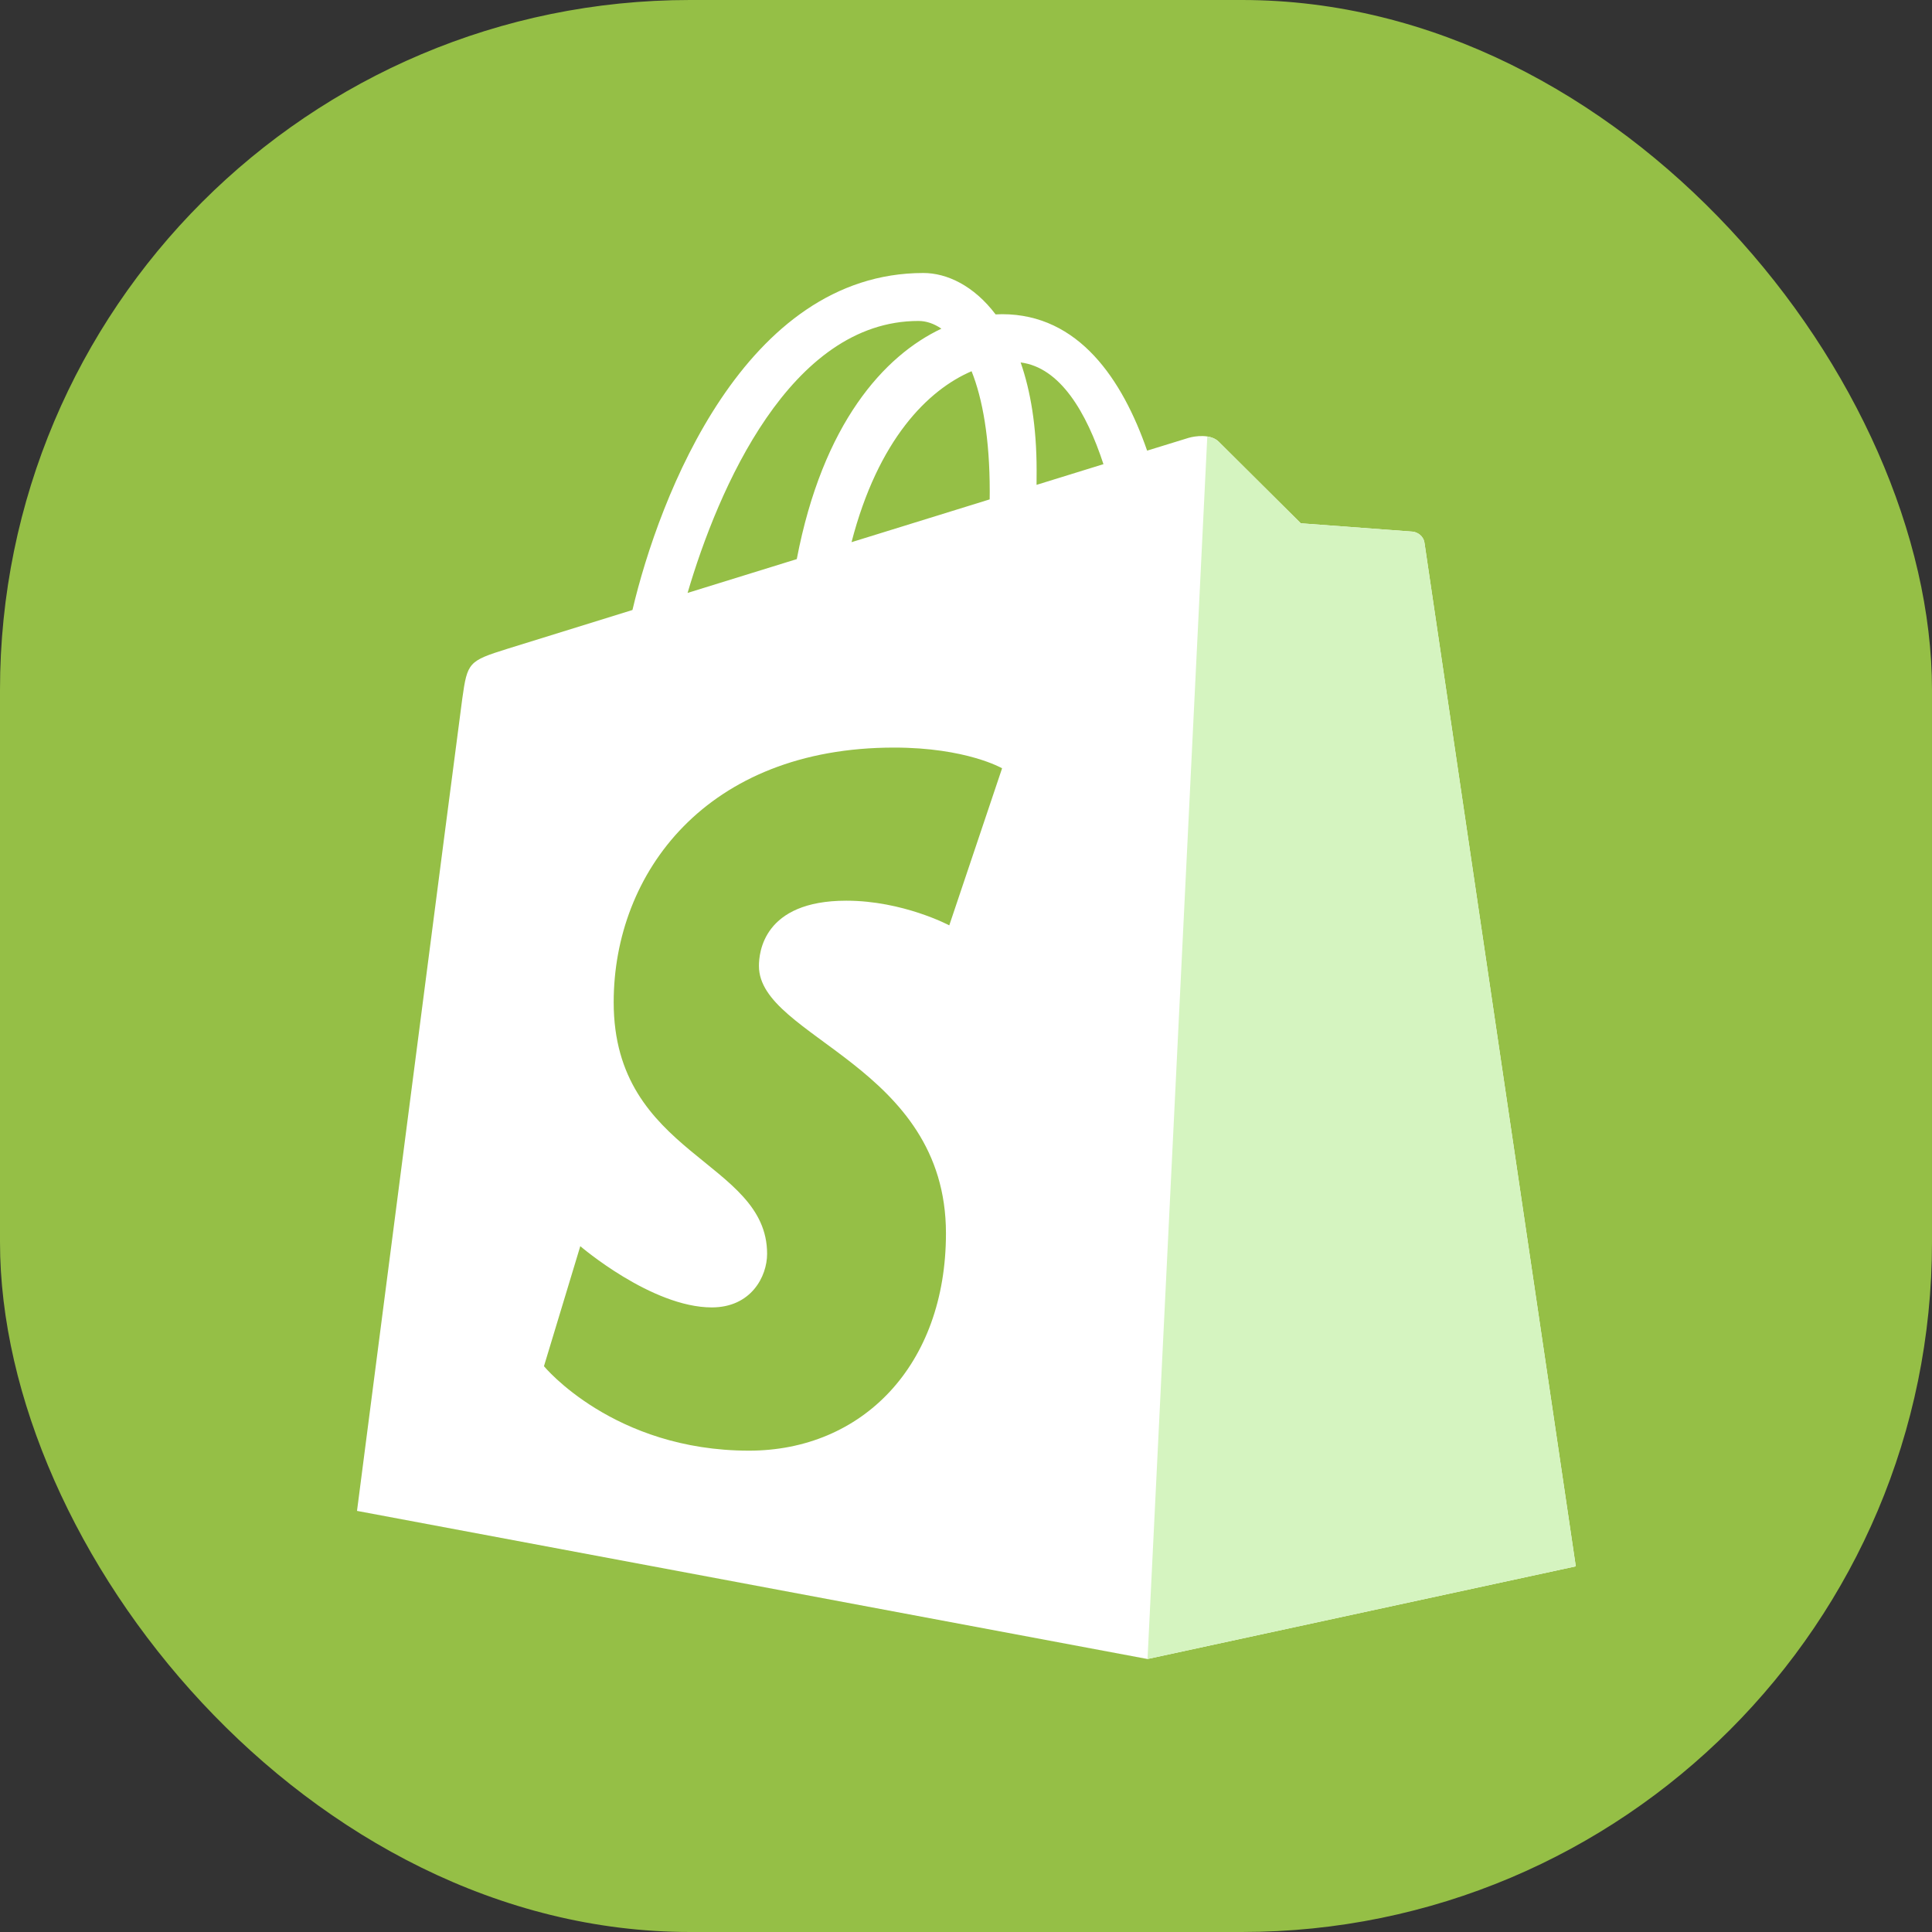 <svg width="56" height="56" viewBox="0 0 56 56" fill="none" xmlns="http://www.w3.org/2000/svg">
<rect x="0" y="0" width="56" height="56" fill="#333333" stroke="none"/>
<rect width="56" height="56" rx="20" fill="#95BF46"/>
<path d="M41.289 15.735C41.261 15.533 41.084 15.421 40.938 15.409C40.792 15.397 37.704 15.168 37.704 15.168C37.704 15.168 35.56 13.039 35.325 12.803C35.089 12.568 34.629 12.639 34.451 12.692C34.424 12.7 33.982 12.836 33.25 13.062C32.534 11.001 31.27 9.107 29.046 9.107C28.984 9.107 28.921 9.109 28.858 9.113C28.225 8.276 27.442 7.913 26.765 7.913C21.584 7.913 19.108 14.39 18.332 17.681C16.319 18.305 14.889 18.749 14.706 18.806C13.582 19.159 13.547 19.194 13.399 20.253C13.288 21.055 10.348 43.794 10.348 43.794L33.26 48.087L45.675 45.401C45.675 45.401 41.316 15.937 41.289 15.735ZM31.984 13.454C31.409 13.633 30.754 13.835 30.045 14.054C30.046 13.918 30.047 13.783 30.047 13.636C30.047 12.355 29.869 11.324 29.584 10.506C30.73 10.65 31.493 11.954 31.984 13.454ZM28.162 10.76C28.48 11.558 28.688 12.704 28.688 14.25C28.688 14.329 28.687 14.402 28.686 14.475C27.425 14.865 26.055 15.289 24.682 15.715C25.453 12.739 26.898 11.302 28.162 10.76ZM26.622 9.303C26.846 9.303 27.072 9.379 27.287 9.527C25.627 10.308 23.847 12.276 23.095 16.206C21.997 16.546 20.923 16.879 19.93 17.186C20.811 14.189 22.901 9.303 26.622 9.303Z" fill="white"/>
<path d="M40.939 15.409C40.793 15.397 37.705 15.168 37.705 15.168C37.705 15.168 35.56 13.039 35.325 12.803C35.237 12.716 35.118 12.671 34.994 12.651L33.262 48.087L45.675 45.401C45.675 45.401 41.317 15.937 41.29 15.735C41.262 15.533 41.085 15.421 40.939 15.409Z" fill="#D5F4C0"/>
<path d="M29.046 22.269L27.515 26.822C27.515 26.822 26.174 26.107 24.53 26.107C22.119 26.107 21.998 27.619 21.998 28C21.998 30.08 27.419 30.877 27.419 35.748C27.419 39.58 24.989 42.048 21.711 42.048C17.778 42.048 15.767 39.6 15.767 39.6L16.82 36.121C16.82 36.121 18.887 37.896 20.632 37.896C21.772 37.896 22.235 36.999 22.235 36.343C22.235 33.63 17.788 33.509 17.788 29.051C17.788 25.3 20.481 21.669 25.916 21.669C28.011 21.669 29.046 22.269 29.046 22.269Z" fill="#95BF46"/>
</svg>
